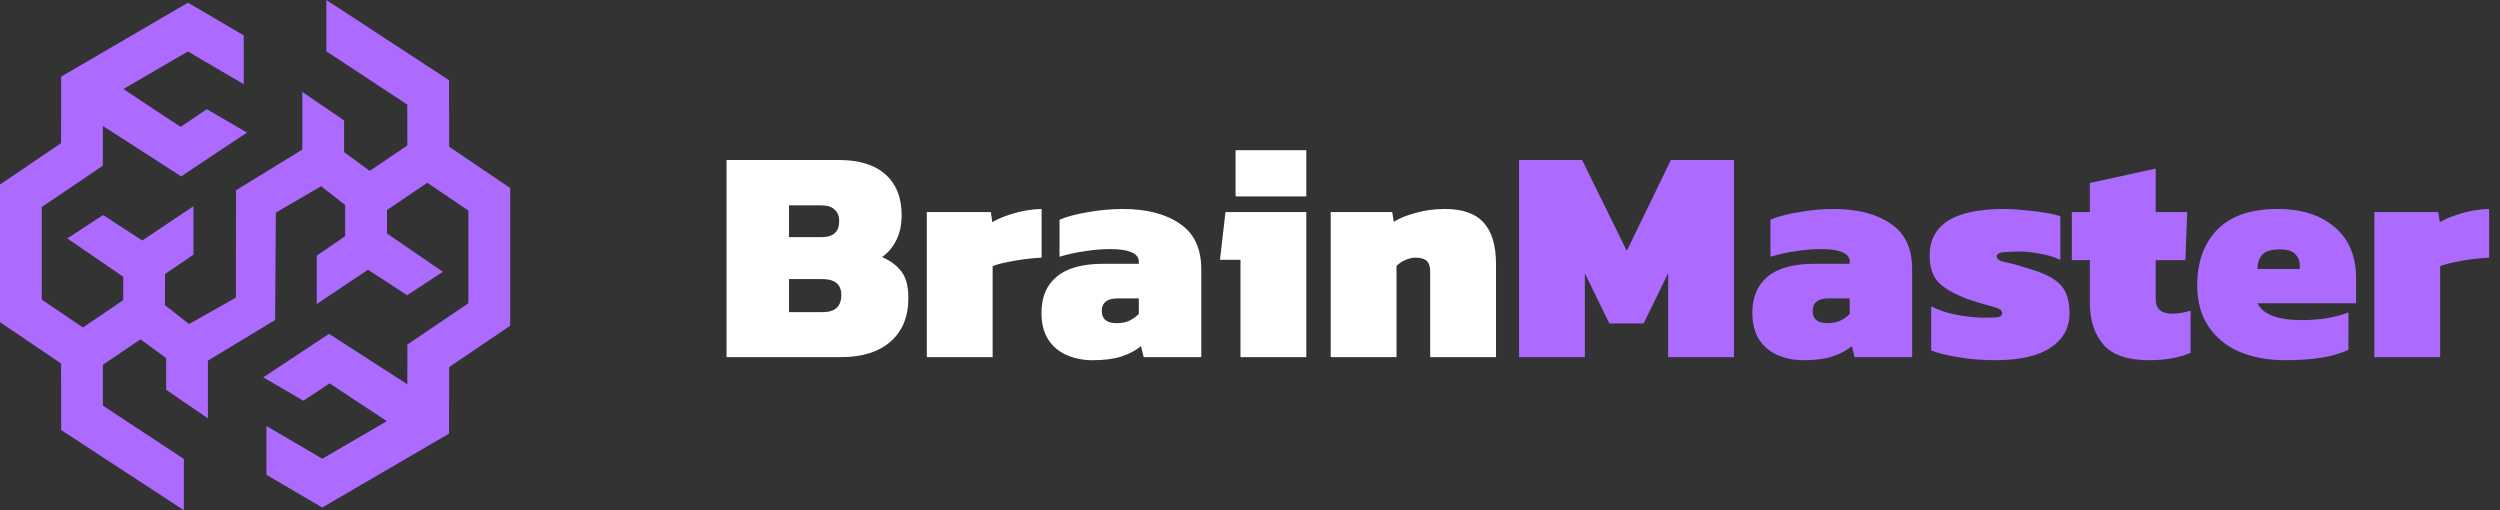 <svg width="196" height="40" viewBox="0 0 196 40" fill="none" xmlns="http://www.w3.org/2000/svg">
<rect x="0" y="0" width="196" height="40" fill="#333333" stroke="none"/>
<path d="M35.213 11.501L35.206 6.288L25.586 0V4.022L31.931 8.2L31.936 11.402L28.988 13.398L26.977 11.931V9.446L23.7 7.204V11.727L18.505 14.915L18.495 23.335L14.822 25.403L12.937 23.926V21.488L15.169 19.959V19.939V16.166L11.152 18.854L8.081 16.856L5.276 18.693L9.659 21.694V23.536L6.5 25.674L3.277 23.492V16.23L8.062 12.991L8.066 9.875L14.203 13.827L19.361 10.394L16.216 8.559L14.159 9.947L9.677 6.983L14.731 4.036L19.11 6.603V2.775L14.736 0.211L4.794 6.008L4.787 11.223L0 14.465V25.257L4.787 28.499L4.794 33.714L14.414 40V35.981L8.069 31.803L8.064 28.601L11.012 26.605L13.023 28.072V30.557L16.3 32.798V28.275L21.569 25.088L21.628 16.667L25.178 14.599L27.063 16.076V18.514L24.831 20.043V20.063V23.837L28.848 21.148L31.919 23.146L34.724 21.309L30.34 18.306V16.466L33.5 14.329L36.723 16.511V23.772L31.939 27.012L31.934 30.127L25.797 26.173L20.639 29.584L23.784 31.416L25.841 30.055L30.323 33.019L25.269 35.966L20.89 33.399V37.225L25.264 39.789L35.206 33.995L35.213 28.779L40 25.537V14.743L35.213 11.501Z" fill="#AC6AFF"/>
<path d="M56.96 28V12.544H65.792C67.36 12.544 68.568 12.92 69.416 13.672C70.264 14.424 70.688 15.488 70.688 16.864C70.688 17.648 70.544 18.312 70.256 18.856C69.984 19.4 69.616 19.832 69.152 20.152C69.792 20.424 70.296 20.8 70.664 21.28C71.032 21.744 71.216 22.44 71.216 23.368C71.216 24.824 70.752 25.96 69.824 26.776C68.896 27.592 67.6 28 65.936 28H56.96ZM61.856 18.592H64.4C65.328 18.592 65.792 18.176 65.792 17.344C65.792 16.944 65.672 16.64 65.432 16.432C65.208 16.208 64.84 16.096 64.328 16.096H61.856V18.592ZM61.856 24.472H64.496C65.472 24.472 65.96 24.024 65.96 23.128C65.96 22.296 65.456 21.88 64.448 21.88H61.856V24.472ZM72.663 28V16.624H77.679L77.799 17.416C78.231 17.16 78.799 16.928 79.503 16.72C80.207 16.512 80.927 16.4 81.663 16.384V20.2C81.263 20.216 80.815 20.256 80.319 20.32C79.839 20.384 79.375 20.464 78.927 20.56C78.495 20.64 78.127 20.744 77.823 20.872V28H72.663ZM85.66 28.24C84.94 28.24 84.276 28.112 83.668 27.856C83.06 27.6 82.572 27.2 82.204 26.656C81.836 26.096 81.652 25.384 81.652 24.52C81.652 23.288 82.052 22.344 82.852 21.688C83.652 21.016 84.876 20.68 86.524 20.68H89.284V20.512C89.284 20.192 89.1 19.952 88.732 19.792C88.38 19.616 87.804 19.528 87.004 19.528C86.396 19.528 85.74 19.584 85.036 19.696C84.348 19.792 83.692 19.936 83.068 20.128V17.224C83.676 16.968 84.436 16.768 85.348 16.624C86.26 16.464 87.156 16.384 88.036 16.384C89.892 16.384 91.38 16.768 92.5 17.536C93.62 18.288 94.18 19.48 94.18 21.112V28H89.668L89.452 27.136C89.052 27.472 88.54 27.744 87.916 27.952C87.308 28.144 86.556 28.24 85.66 28.24ZM87.532 25.336C87.932 25.336 88.268 25.272 88.54 25.144C88.828 25 89.076 24.824 89.284 24.616V23.392H87.652C86.804 23.392 86.38 23.72 86.38 24.376C86.38 25.016 86.764 25.336 87.532 25.336ZM96.87 15.4V11.776H102.414V15.4H96.87ZM97.254 28V20.368H95.646L96.078 16.624H102.414V28H97.254ZM104.327 28V16.624H109.151L109.271 17.392C109.687 17.12 110.255 16.888 110.975 16.696C111.695 16.488 112.463 16.384 113.279 16.384C114.671 16.384 115.687 16.744 116.327 17.464C116.967 18.168 117.287 19.248 117.287 20.704V28H112.127V21.304C112.127 20.904 112.039 20.624 111.863 20.464C111.687 20.288 111.391 20.2 110.975 20.2C110.719 20.2 110.447 20.264 110.159 20.392C109.887 20.52 109.663 20.672 109.487 20.848V28H104.327Z" fill="white"/>
<path d="M119.093 28V12.544H124.037L127.541 19.672L130.997 12.544H135.941V28H130.781V21.424L128.861 25.36H126.173L124.253 21.424V28H119.093ZM141.394 28.24C140.674 28.24 140.01 28.112 139.402 27.856C138.794 27.6 138.306 27.2 137.938 26.656C137.57 26.096 137.386 25.384 137.386 24.52C137.386 23.288 137.786 22.344 138.586 21.688C139.386 21.016 140.61 20.68 142.258 20.68H145.018V20.512C145.018 20.192 144.834 19.952 144.466 19.792C144.114 19.616 143.538 19.528 142.738 19.528C142.13 19.528 141.474 19.584 140.77 19.696C140.082 19.792 139.426 19.936 138.802 20.128V17.224C139.41 16.968 140.17 16.768 141.082 16.624C141.994 16.464 142.89 16.384 143.77 16.384C145.626 16.384 147.114 16.768 148.234 17.536C149.354 18.288 149.914 19.48 149.914 21.112V28H145.402L145.186 27.136C144.786 27.472 144.274 27.744 143.65 27.952C143.042 28.144 142.29 28.24 141.394 28.24ZM143.266 25.336C143.666 25.336 144.002 25.272 144.274 25.144C144.562 25 144.81 24.824 145.018 24.616V23.392H143.386C142.538 23.392 142.114 23.72 142.114 24.376C142.114 25.016 142.498 25.336 143.266 25.336ZM156.421 28.24C155.397 28.24 154.429 28.16 153.517 28C152.605 27.856 151.901 27.68 151.405 27.472V24.016C151.789 24.208 152.221 24.376 152.701 24.52C153.197 24.648 153.693 24.744 154.189 24.808C154.685 24.872 155.109 24.904 155.461 24.904C155.925 24.904 156.293 24.896 156.565 24.88C156.837 24.848 156.973 24.736 156.973 24.544C156.973 24.384 156.845 24.256 156.589 24.16C156.349 24.064 156.029 23.968 155.629 23.872C155.229 23.76 154.789 23.624 154.309 23.464C153.269 23.08 152.501 22.648 152.005 22.168C151.525 21.672 151.285 20.96 151.285 20.032C151.285 18.848 151.757 17.944 152.701 17.32C153.661 16.696 155.141 16.384 157.141 16.384C157.637 16.384 158.165 16.416 158.725 16.48C159.285 16.528 159.813 16.592 160.309 16.672C160.821 16.752 161.229 16.848 161.533 16.96V20.368C161.037 20.144 160.501 19.984 159.925 19.888C159.349 19.776 158.829 19.72 158.365 19.72C157.949 19.72 157.541 19.736 157.141 19.768C156.741 19.8 156.541 19.912 156.541 20.104C156.541 20.312 156.773 20.464 157.237 20.56C157.717 20.656 158.301 20.816 158.989 21.04C159.837 21.28 160.493 21.552 160.957 21.856C161.437 22.16 161.773 22.528 161.965 22.96C162.157 23.392 162.253 23.92 162.253 24.544C162.253 25.696 161.757 26.6 160.765 27.256C159.789 27.912 158.341 28.24 156.421 28.24ZM168.455 28.24C166.823 28.24 165.647 27.84 164.927 27.04C164.207 26.224 163.847 25.128 163.847 23.752V20.392H162.431V16.624H163.847V14.344L169.007 13.216V16.624H171.479L171.335 20.392H169.007V23.44C169.007 24.208 169.439 24.592 170.303 24.592C170.783 24.592 171.263 24.512 171.743 24.352V27.664C171.279 27.856 170.783 28 170.255 28.096C169.727 28.192 169.127 28.24 168.455 28.24ZM179.173 28.24C177.845 28.24 176.653 28.024 175.597 27.592C174.557 27.144 173.741 26.48 173.149 25.6C172.557 24.72 172.261 23.64 172.261 22.36C172.261 20.552 172.781 19.104 173.821 18.016C174.877 16.928 176.453 16.384 178.549 16.384C180.453 16.384 181.957 16.864 183.061 17.824C184.165 18.768 184.717 20.096 184.717 21.808V23.776H176.989C177.405 24.656 178.573 25.096 180.493 25.096C181.197 25.096 181.877 25.04 182.533 24.928C183.189 24.8 183.717 24.656 184.117 24.496V27.424C182.981 27.968 181.333 28.24 179.173 28.24ZM176.989 21.088H180.301V20.776C180.301 20.44 180.181 20.152 179.941 19.912C179.717 19.672 179.309 19.552 178.717 19.552C178.077 19.552 177.629 19.688 177.373 19.96C177.117 20.232 176.989 20.608 176.989 21.088ZM186.148 28V16.624H191.164L191.284 17.416C191.716 17.16 192.284 16.928 192.988 16.72C193.692 16.512 194.412 16.4 195.148 16.384V20.2C194.748 20.216 194.3 20.256 193.804 20.32C193.324 20.384 192.86 20.464 192.412 20.56C191.98 20.64 191.612 20.744 191.308 20.872V28H186.148Z" fill="#AC6AFF"/>
</svg>

